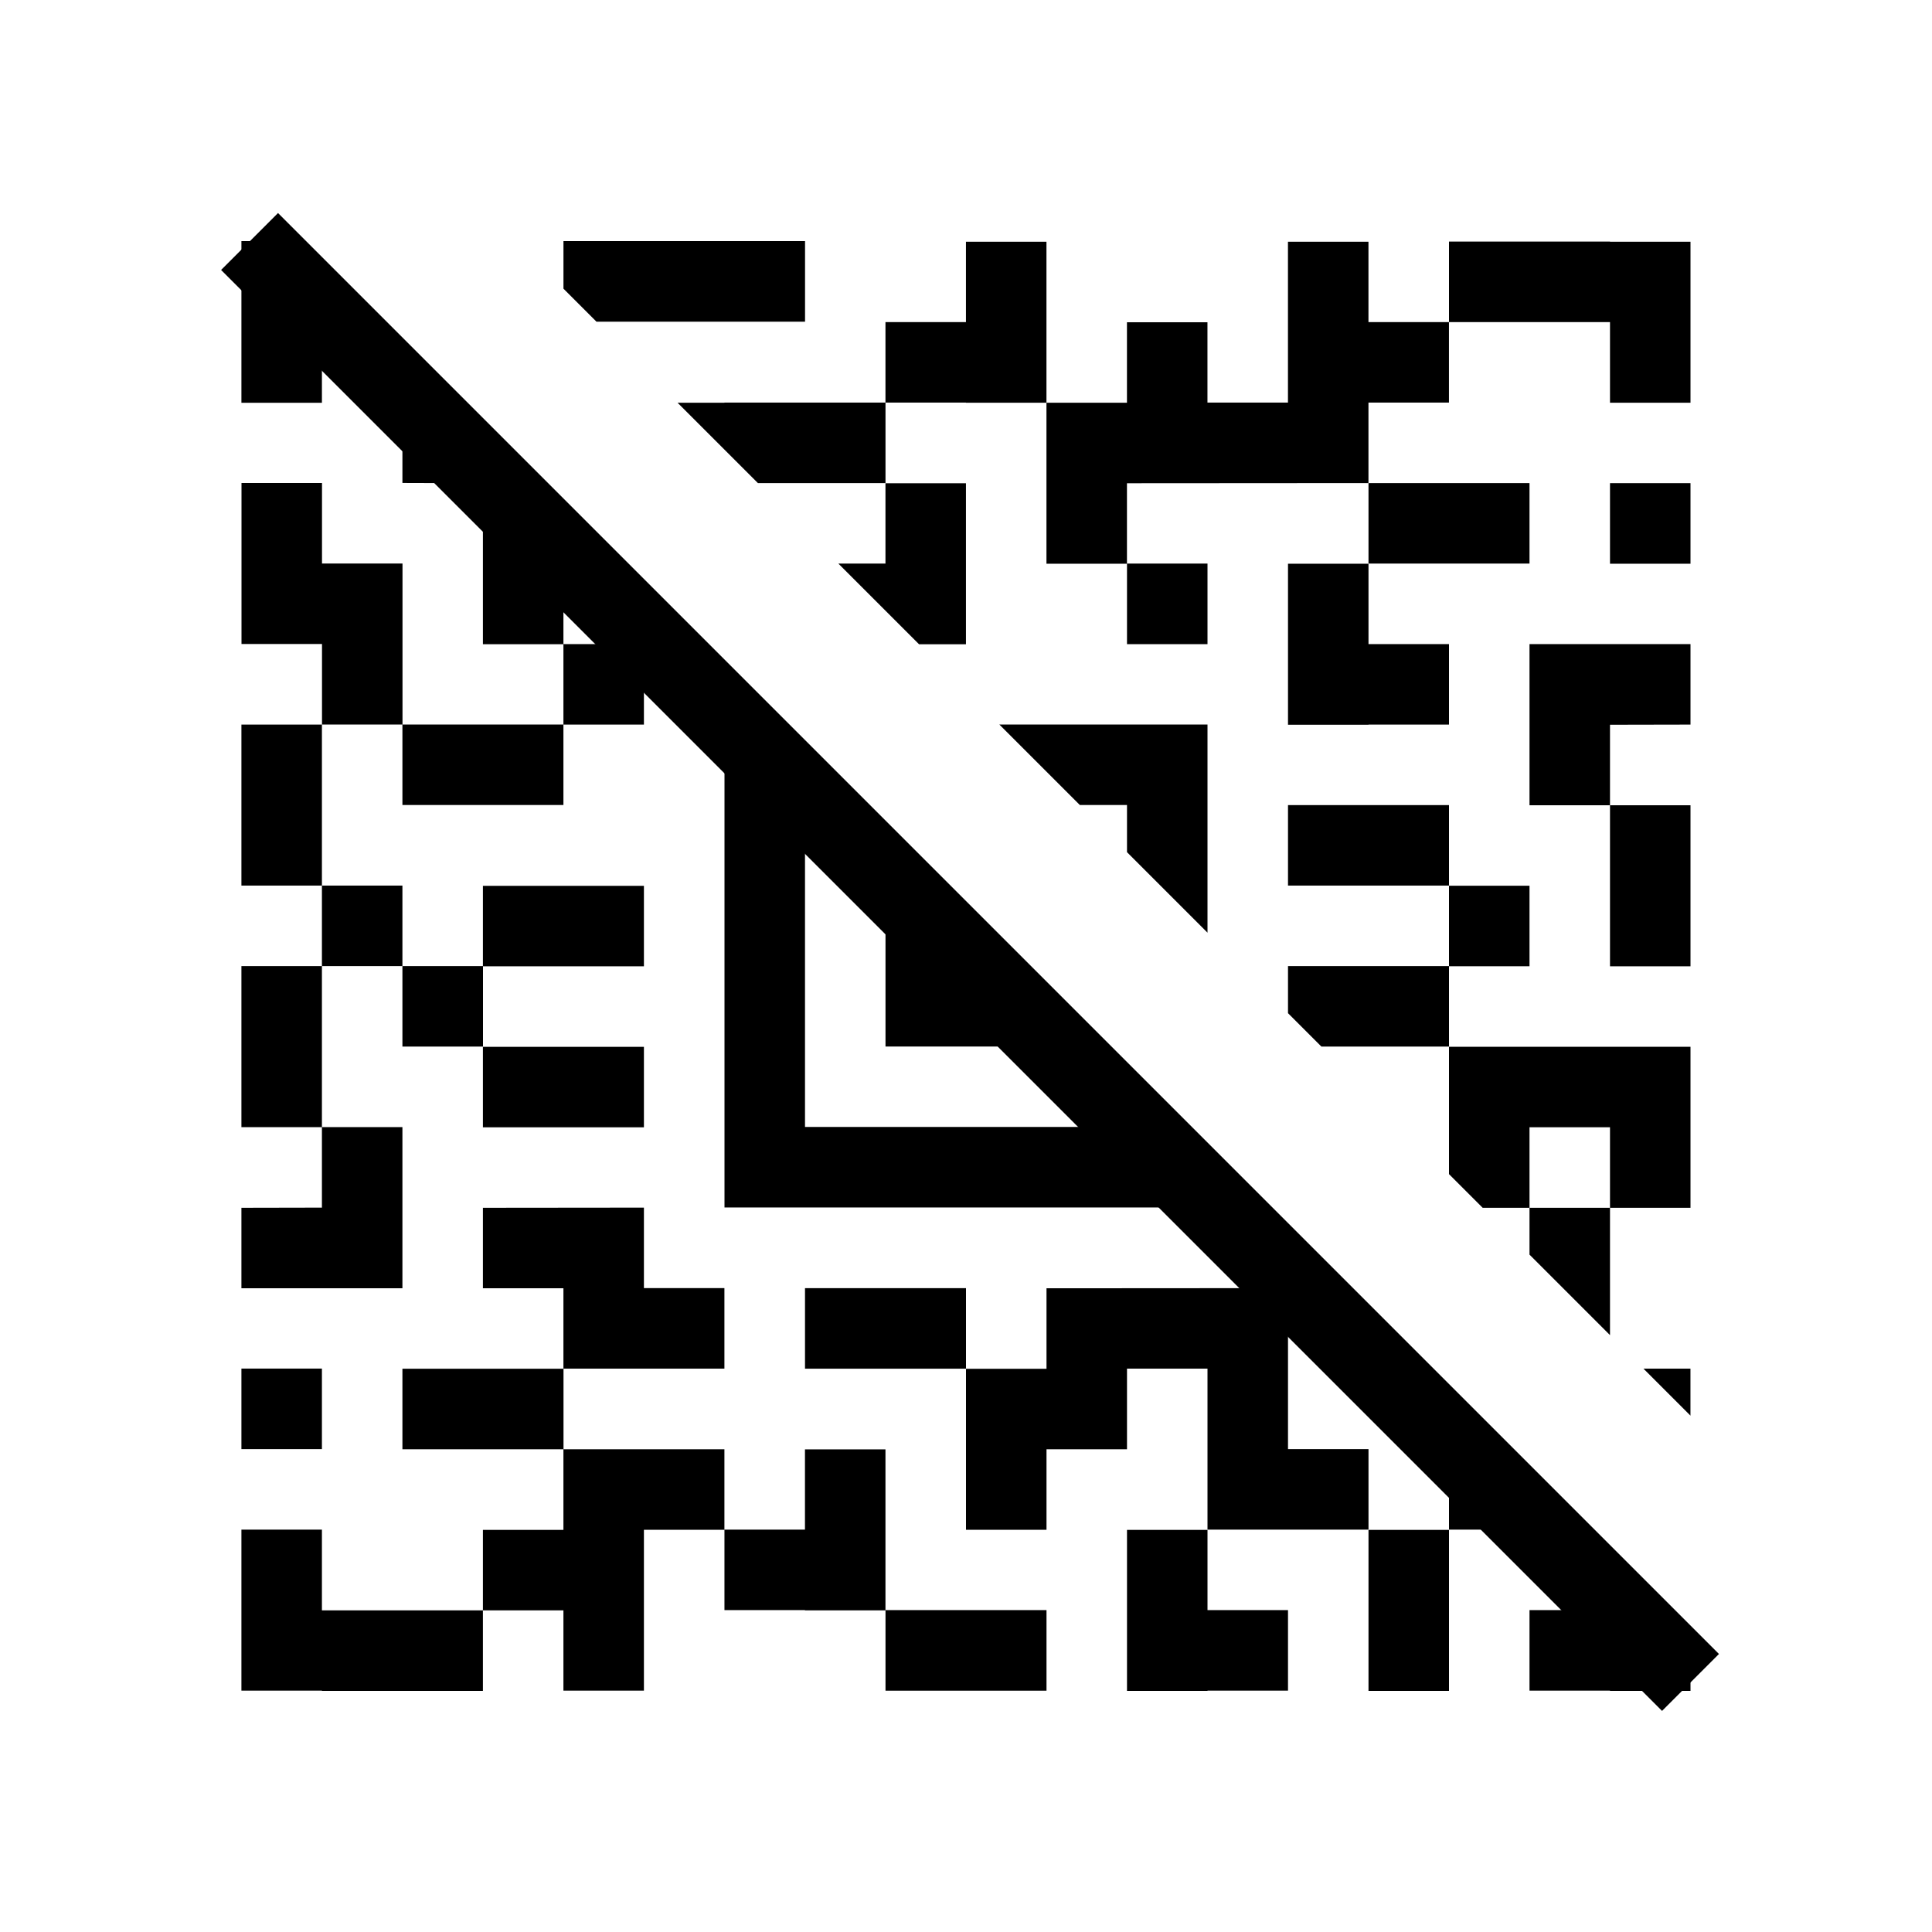 <svg xmlns="http://www.w3.org/2000/svg" width="48" height="48" viewBox="0 0 48 48">
  <g fill="none" fill-rule="evenodd">
    <path stroke="#000" stroke-width="2" d="M6.2,6 L42,41.8"/>
    <path fill="#000" d="M11.998,24.002 L11.998,22.008 L15.998,22.008 L15.998,24.008 L12,24.008 L12,26.002 L9.998,26.002 L9.998,24.002 L11.998,24.002 Z M7.998,28.003 L9.998,28.003 L9.998,32.007 L5.998,32.007 L5.998,30.007 L7.998,30.003 L7.998,28.004 L5.998,28.004 L5.998,24.002 L7.998,24.002 L7.998,28.003 Z M13.998,16.002 L15.998,16.002 L15.998,18.002 L13.998,18.002 L13.998,20 L9.998,20 L9.998,18 L8,18 L8,16 L6,16 L6,12 L8,12 L8,14 L10,14 L10,18 L13.998,18 L13.998,16.005 L11.998,16.005 L11.998,12.005 L9.998,11.999 L9.998,9.999 L11.17,9.999 L15.178,14.005 L13.998,14.005 L13.998,16.002 Z M40,20.006 L38,20.006 L38,16.002 L42,16.002 L42,18.002 L40,18.006 L40,20.006 L42,20.006 L42,24.008 L40,24.008 L40,20.006 Z M38,30.007 L40,30.007 L40,33.171 L38,31.171 L38,30.007 L36.836,30.007 L36,29.171 L36,26.007 L42,26.007 L42,30.007 L40,30.007 L40,28.007 L38,28.007 L38,30.007 Z M21.999,10.002 L21.999,8.002 L23.999,8.002 L23.999,6.006 L25.999,6.006 L25.999,8.002 L25.999,10.002 L25.999,10.006 L23.999,10.006 L23.999,10.002 L22,10.002 L22,12.002 L18.83,12.002 L16.834,10.006 L17.998,10.006 L17.998,10.002 L21.999,10.002 Z M28,20 L26.828,20 L24.828,18 L30,18 L30,23.172 L28,21.172 L28,20 Z M28,27.999 L28,26.827 L30,28.827 L30,29.999 L18,29.999 L18,17.999 L19.172,17.999 L21.172,19.999 L20,19.999 L20,27.999 L28,27.999 Z M22,26 L22,22 L23.17,22 L26,24.828 L26,26 L22,26 Z M13.999,5.99 L20.001,5.99 L20.001,7.992 L14.819,7.992 L13.999,7.172 L13.999,5.99 Z M40,14.006 L40,12.004 L42,12.004 L42,14.006 L40,14.006 Z M36,26.002 L32.83,26.002 L32,25.172 L32,24.002 L36,24.002 L36,22.006 L38,22.006 L38,24.006 L36,24.006 L36,26.002 Z M5.998,5.991 L7.162,5.991 L9.172,8.003 L7.998,8.007 L7.998,10.007 L5.998,10.007 L5.998,8.007 L5.998,7.991 L5.998,5.991 Z M25.999,14.006 L25.999,10.006 L27.999,10.006 L27.999,8.006 L29.999,8.006 L29.999,10.002 L31.999,10.002 L31.999,6.006 L33.999,6.006 L33.999,8.002 L35.999,8.002 L35.999,10.002 L33.999,10.002 L33.999,12.002 L27.999,12.006 L27.999,14.006 L25.999,14.006 Z M36,16.002 L36,18.002 L34,18.002 L34,18.006 L32,18.006 L32,14.006 L34,14.006 L34,16.002 L36,16.002 Z M34,42.01 L34,38.01 L36,38.01 L36,42.01 L34,42.01 Z M40,40.003 L40,38.827 L42,40.827 L42,42.009 L40,42.009 L40,42.003 L38,42.003 L38,40.003 L40,40.003 Z M40,10.006 L40,8.002 L36,8.002 L36,6.002 L40,6.002 L40,6.006 L42,6.006 L42,10.006 L40,10.006 Z M36,36.003 L37.176,36.003 L39.176,38.003 L36,38.003 L36,36.003 Z M40.831,34.003 L41.999,34.003 L41.999,35.171 L40.831,34.003 Z M34,14.002 L34,12.002 L38,12.002 L38,14.002 L34,14.002 Z M22,42.004 L22,40.002 L26,40.002 L26,42.004 L22,42.004 Z M23.999,16.006 L22.833,16.006 L20.829,14.002 L21.999,14.002 L21.999,12.006 L23.999,12.006 L23.999,14.002 L23.999,16.002 L23.999,16.006 Z M19.999,38.003 L19.999,36.009 L21.999,36.009 L21.999,38.003 L21.999,40.003 L21.999,40.009 L19.999,40.009 L19.999,40.003 L17.999,40.003 L17.999,38.003 L19.999,38.003 Z M30,38.009 L30,40.003 L32,40.003 L32,42.003 L30,42.003 L30,42.009 L28,42.009 L28,38.009 L30,38.009 Z M15.998,30.003 L15.998,32.003 L17.998,32.003 L17.998,34.003 L13.998,34.003 L13.998,32.007 L11.998,32.007 L11.998,30.007 L15.998,30.003 Z M20,34.004 L20,32.004 L24,32.004 L24,34.004 L20,34.004 Z M32,22.002 L32,20.002 L36,20.002 L36,22.002 L32,22.002 Z M5.998,36.002 L5.998,34.002 L7.998,34.002 L7.998,36.002 L5.998,36.002 Z M28,16.004 L28,14.002 L30,14.002 L30,16.004 L28,16.004 Z M7.998,24.002 L7.998,22.002 L9.998,22.002 L9.998,24.002 L7.998,24.002 Z M5.998,22.002 L5.998,18.002 L7.998,18.002 L7.998,22.002 L5.998,22.002 Z M9.998,36.006 L9.998,34.006 L14,34.006 L14,36.006 L9.998,36.006 Z M13.998,38.003 L13.998,36.007 L17.998,36.007 L17.998,38.007 L15.998,38.007 L15.998,42.003 L13.998,42.003 L13.998,40.009 L11.998,40.009 L11.998,38.009 L13.998,38.009 L13.998,38.007 L13.998,38.003 Z M7.998,38.003 L7.998,40.009 L11.998,40.009 L11.998,42.009 L7.998,42.009 L7.998,42.003 L5.998,42.003 L5.998,38.003 L7.998,38.003 Z M11.998,28.008 L11.998,26.008 L15.998,26.008 L15.998,28.008 L11.998,28.008 Z M34,34.003 L34,32.827 L35.176,34.003 L34,34.003 Z M32,32.003 L32,30.827 L33.18,32.007 L32,32.007 L32,36.003 L34,36.003 L34,38.003 L30,38.003 L30,34.003 L28,34.003 L28,36.007 L26,36.007 L26,38.007 L24,38.007 L24,34.007 L26,34.007 L26,32.007 L32,32.003 Z"/>
  </g>
</svg>
